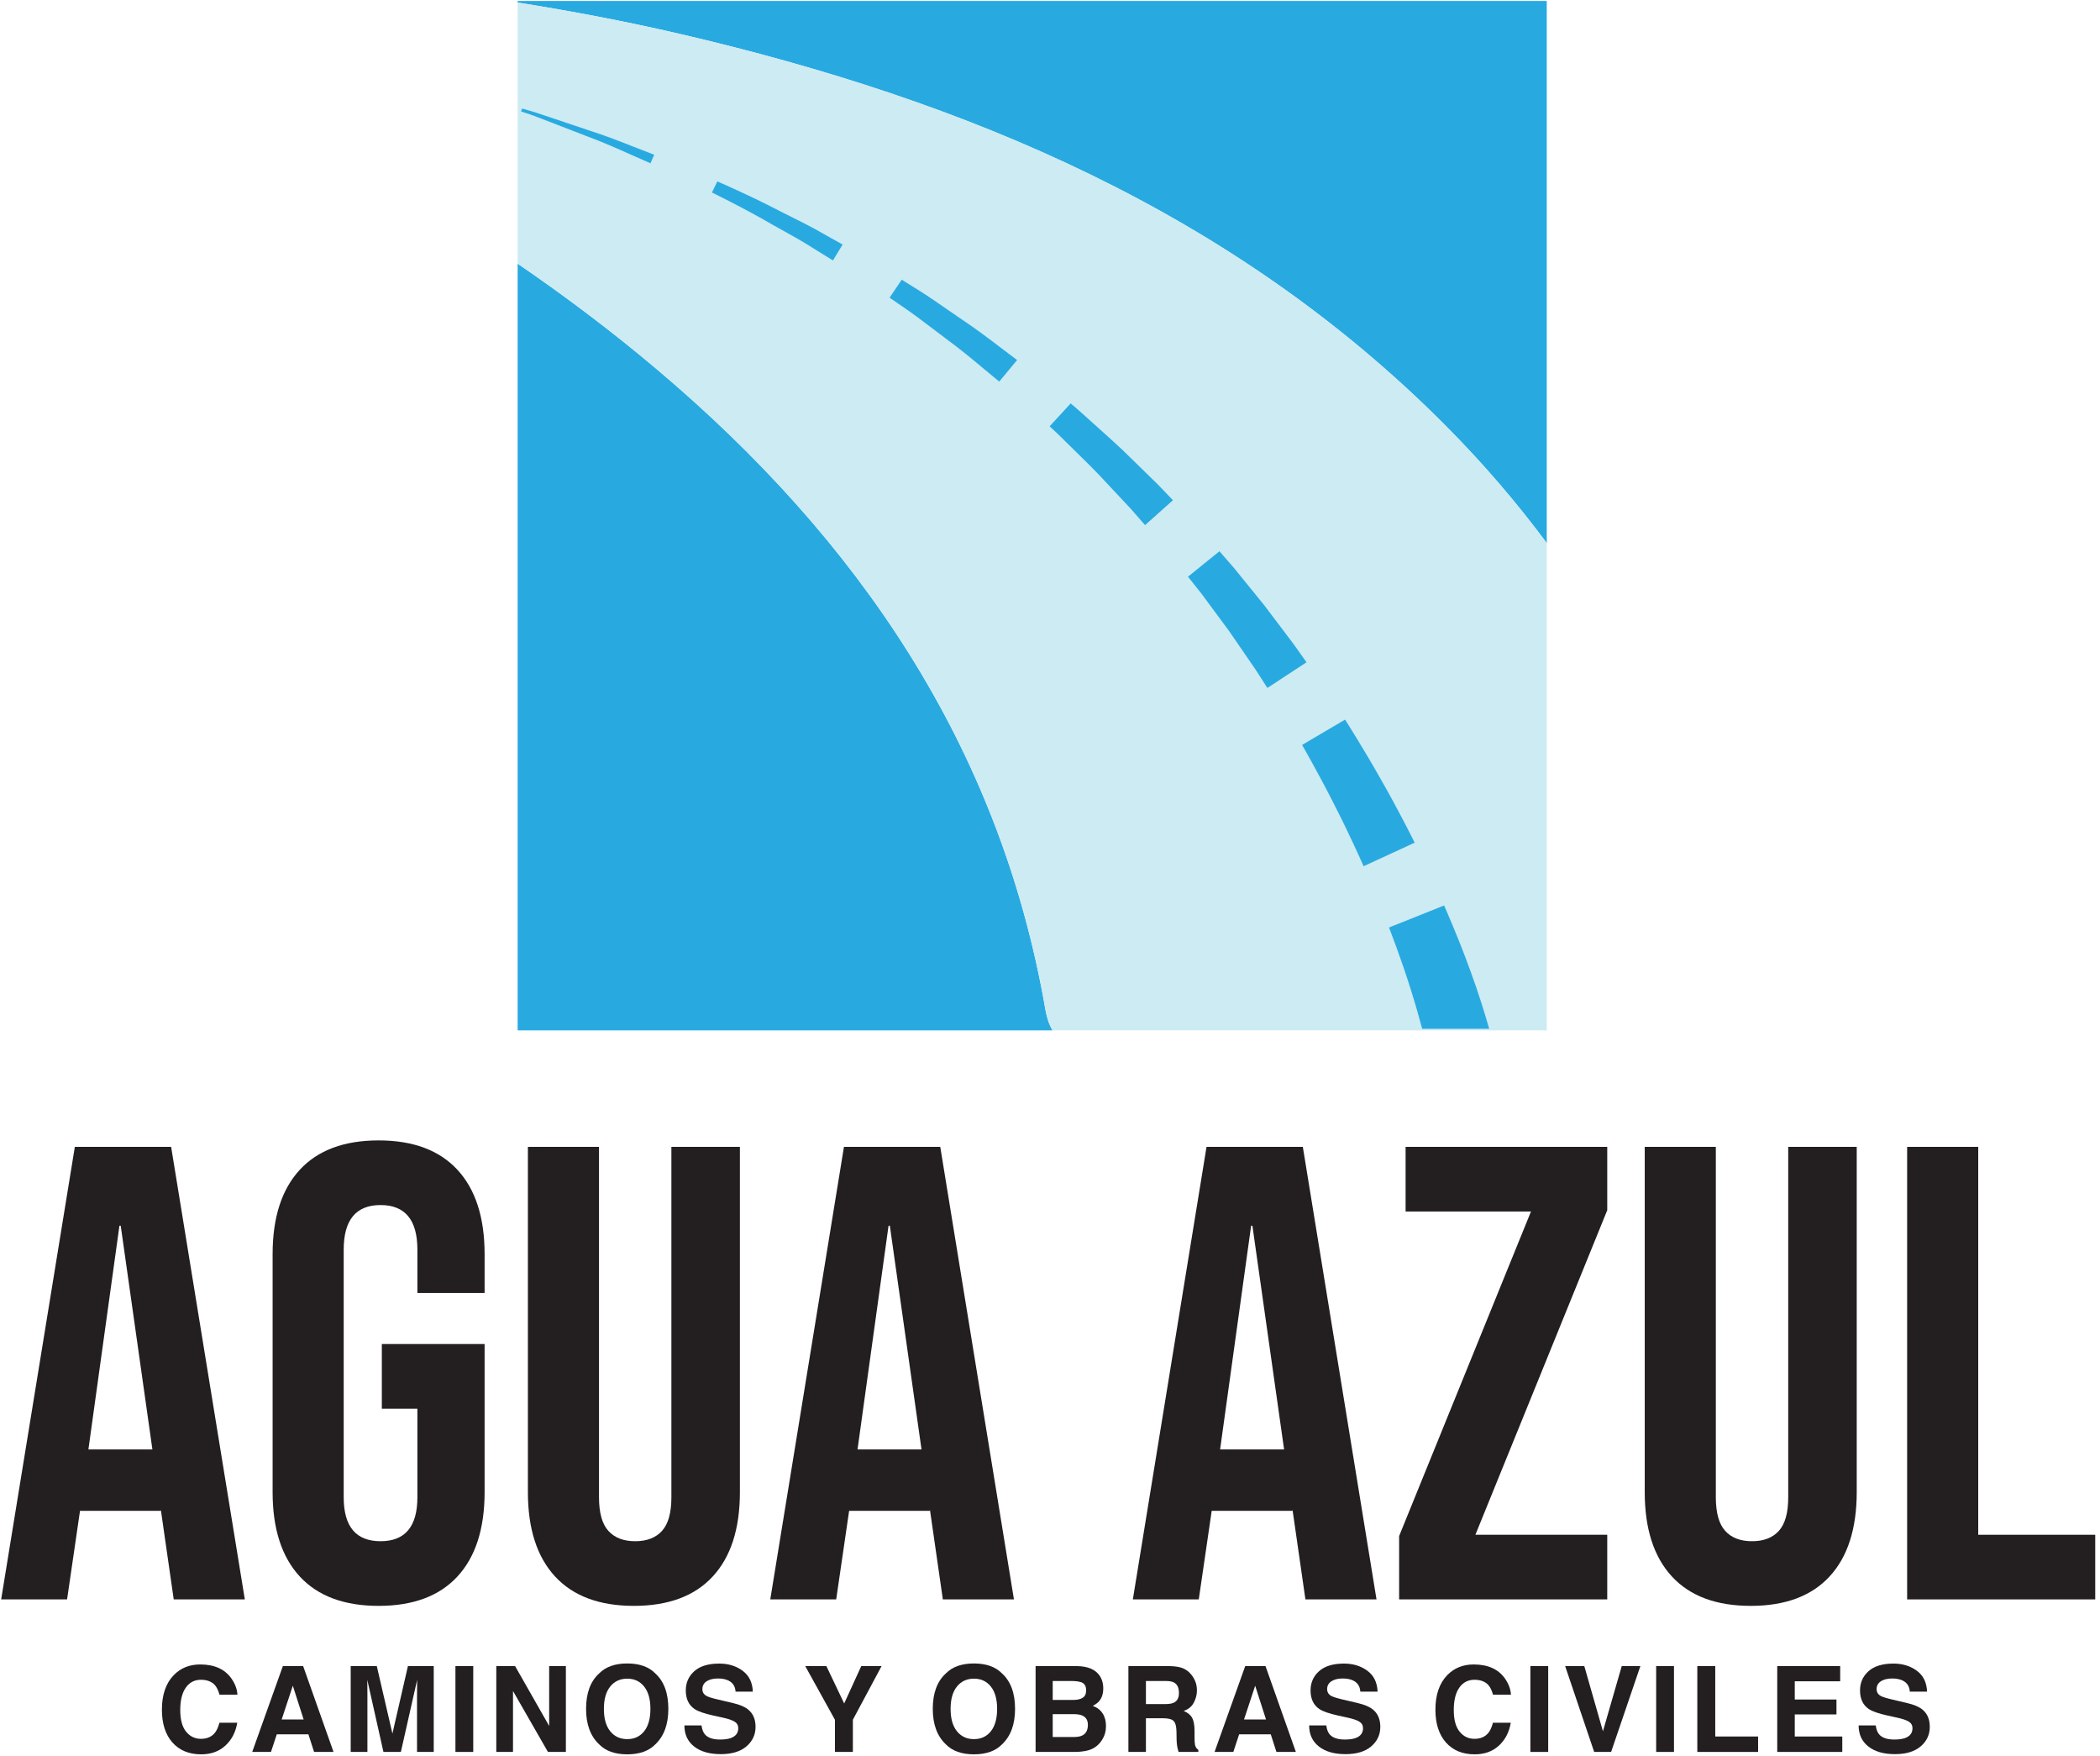 <svg width="427" height="357" viewBox="0 0 427 357" fill="none" xmlns="http://www.w3.org/2000/svg">
<path d="M30.988 294.648L24.548 249.176H24.285L17.977 294.648H30.988ZM15.217 233.143H34.798L49.781 325.138H35.325L32.696 306.872V307.132H16.269L13.64 325.138H0.236L15.217 233.143Z" fill="#231F20"/>
<path d="M60.95 320.474C57.27 316.487 55.431 310.771 55.431 303.323V254.961C55.431 247.513 57.27 241.797 60.95 237.81C64.63 233.823 69.973 231.831 76.984 231.831C83.992 231.831 89.337 233.823 93.017 237.81C96.697 241.797 98.536 247.513 98.536 254.961V262.846H84.869V254.039C84.869 247.995 82.372 244.971 77.377 244.971C72.384 244.971 69.886 247.995 69.886 254.039V304.375C69.886 310.334 72.384 313.31 77.377 313.31C82.372 313.31 84.869 310.334 84.869 304.375V286.37H77.641V273.226H98.536V303.323C98.536 310.771 96.697 316.487 93.017 320.474C89.337 324.461 83.992 326.453 76.984 326.453C69.973 326.453 64.63 324.461 60.95 320.474Z" fill="#231F20"/>
<path d="M112.86 320.474C109.18 316.487 107.34 310.771 107.34 303.323V233.143H121.797V304.375C121.797 307.529 122.431 309.807 123.703 311.209C124.971 312.61 126.791 313.31 129.156 313.31C131.523 313.31 133.339 312.61 134.609 311.209C135.88 309.807 136.516 307.529 136.516 304.375V233.143H150.447V303.323C150.447 310.771 148.607 316.487 144.927 320.474C141.247 324.461 135.901 326.453 128.893 326.453C121.883 326.453 116.54 324.461 112.86 320.474Z" fill="#231F20"/>
<path d="M187.374 294.648L180.934 249.176H180.672L174.364 294.648H187.374ZM171.604 233.143H191.185L206.168 325.138H191.712L189.082 306.872V307.132H172.656L170.026 325.138H156.622L171.604 233.143Z" fill="#231F20"/>
<path d="M261.098 294.648L254.658 249.176H254.396L248.088 294.648H261.098ZM245.328 233.143H264.909L279.892 325.138H265.436L262.806 306.872V307.132H246.38L243.75 325.138H230.346L245.328 233.143Z" fill="#231F20"/>
<path d="M284.489 312.26L311.298 246.287H285.804V233.143H326.806V246.023L299.997 311.998H326.806V325.138H284.489V312.26Z" fill="#231F20"/>
<path d="M339.949 320.474C336.269 316.487 334.429 310.771 334.429 303.323V233.143H348.886V304.375C348.886 307.529 349.519 309.807 350.791 311.209C352.059 312.61 353.879 313.31 356.245 313.31C358.611 313.31 360.427 312.61 361.698 311.209C362.969 309.807 363.605 307.529 363.605 304.375V233.143H377.535V303.323C377.535 310.771 375.695 316.487 372.015 320.474C368.335 324.461 362.99 326.453 355.982 326.453C348.971 326.453 343.629 324.461 339.949 320.474Z" fill="#231F20"/>
<path d="M387.785 233.143H402.241V311.998H426.029V325.138H387.785V233.143Z" fill="#231F20"/>
<path d="M35.345 340.518C36.75 339.081 38.538 338.362 40.709 338.362C43.614 338.362 45.738 339.325 47.082 341.253C47.824 342.333 48.222 343.42 48.277 344.508H44.63C44.398 343.672 44.1 343.04 43.737 342.612C43.088 341.854 42.124 341.477 40.849 341.477C39.549 341.477 38.525 342.01 37.774 343.081C37.025 344.152 36.65 345.664 36.65 347.622C36.65 349.578 37.045 351.045 37.837 352.021C38.628 352.994 39.634 353.482 40.854 353.482C42.105 353.482 43.058 353.065 43.714 352.226C44.077 351.778 44.378 351.101 44.618 350.204H48.241C47.929 352.104 47.13 353.652 45.845 354.844C44.561 356.037 42.916 356.633 40.909 356.633C38.425 356.633 36.473 355.825 35.052 354.216C33.63 352.6 32.92 350.38 32.92 347.562C32.92 344.516 33.729 342.166 35.345 340.518" fill="#231F20"/>
<path d="M57.274 349.552H61.743L59.539 342.685L57.274 349.552ZM57.514 338.695H61.641L67.816 356.145H63.861L62.709 352.56H56.282L55.099 356.145H51.283L57.514 338.695Z" fill="#231F20"/>
<path d="M82.946 338.695H88.194V356.146H84.795V344.341C84.795 344.002 84.799 343.526 84.807 342.914C84.815 342.305 84.819 341.831 84.819 341.501L81.511 356.146H77.967L74.683 341.501C74.683 341.831 74.687 342.305 74.695 342.914C74.703 343.526 74.707 344.002 74.707 344.341V356.146H71.309V338.695H76.615L79.793 352.417L82.946 338.695Z" fill="#231F20"/>
<path d="M96.228 356.145H92.605V338.695H96.228V356.145Z" fill="#231F20"/>
<path d="M100.913 338.695H104.735L111.663 350.862V338.695H115.062V356.146H111.415L104.311 343.763V356.146H100.913V338.695Z" fill="#231F20"/>
<path d="M130.977 351.943C131.825 350.877 132.251 349.361 132.251 347.396C132.251 345.44 131.825 343.924 130.977 342.857C130.128 341.787 128.981 341.252 127.537 341.252C126.093 341.252 124.941 341.784 124.08 342.849C123.22 343.916 122.789 345.432 122.789 347.396C122.789 349.361 123.22 350.877 124.08 351.943C124.941 353.008 126.093 353.541 127.537 353.541C128.981 353.541 130.128 353.008 130.977 351.943ZM133.256 354.596C131.939 355.953 130.032 356.633 127.537 356.633C125.043 356.633 123.137 355.953 121.819 354.596C120.051 352.929 119.167 350.531 119.167 347.396C119.167 344.2 120.051 341.8 121.819 340.197C123.137 338.841 125.043 338.161 127.537 338.161C130.032 338.161 131.939 338.841 133.256 340.197C135.016 341.8 135.896 344.2 135.896 347.396C135.896 350.531 135.016 352.929 133.256 354.596" fill="#231F20"/>
<path d="M142.641 350.76C142.754 351.558 142.975 352.154 143.306 352.547C143.91 353.266 144.946 353.624 146.413 353.624C147.291 353.624 148.005 353.528 148.553 353.342C149.593 352.976 150.113 352.302 150.113 351.315C150.113 350.739 149.858 350.294 149.349 349.976C148.838 349.67 148.031 349.399 146.925 349.162L145.035 348.747C143.178 348.336 141.903 347.891 141.209 347.408C140.031 346.604 139.445 345.344 139.445 343.63C139.445 342.067 140.019 340.771 141.17 339.736C142.321 338.703 144.01 338.184 146.241 338.184C148.102 338.184 149.69 338.672 151.005 339.648C152.319 340.622 153.007 342.036 153.073 343.894H149.567C149.502 342.842 149.033 342.096 148.159 341.654C147.577 341.362 146.853 341.216 145.987 341.216C145.023 341.216 144.255 341.406 143.681 341.784C143.106 342.164 142.818 342.692 142.818 343.37C142.818 343.995 143.102 344.46 143.669 344.768C144.033 344.974 144.806 345.214 145.987 345.49L149.05 346.214C150.391 346.528 151.398 346.951 152.069 347.479C153.109 348.299 153.629 349.49 153.629 351.044C153.629 352.638 153.013 353.96 151.779 355.015C150.547 356.07 148.806 356.596 146.557 356.596C144.258 356.596 142.451 356.078 141.135 355.039C139.818 354.003 139.161 352.575 139.161 350.76H142.641Z" fill="#231F20"/>
<path d="M175.122 338.695H179.254L173.416 349.602V356.146H169.77V349.602L163.732 338.695H168.03L171.652 346.294L175.122 338.695Z" fill="#231F20"/>
<path d="M201.476 351.943C202.324 350.877 202.749 349.361 202.749 347.396C202.749 345.44 202.324 343.924 201.476 342.857C200.627 341.787 199.48 341.252 198.036 341.252C196.592 341.252 195.44 341.784 194.579 342.849C193.719 343.916 193.288 345.432 193.288 347.396C193.288 349.361 193.719 350.877 194.579 351.943C195.44 353.008 196.592 353.541 198.036 353.541C199.48 353.541 200.627 353.008 201.476 351.943ZM203.755 354.596C202.437 355.953 200.531 356.633 198.036 356.633C195.541 356.633 193.636 355.953 192.317 354.596C190.549 352.929 189.665 350.531 189.665 347.396C189.665 344.2 190.549 341.8 192.317 340.197C193.636 338.841 195.541 338.161 198.036 338.161C200.531 338.161 202.437 338.841 203.755 340.197C205.515 341.8 206.395 344.2 206.395 347.396C206.395 350.531 205.515 352.929 203.755 354.596" fill="#231F20"/>
<path d="M214.052 348.461V353.114H218.289C219.045 353.114 219.635 353.013 220.056 352.808C220.821 352.43 221.203 351.704 221.203 350.63C221.203 349.721 220.832 349.1 220.092 348.758C219.677 348.568 219.096 348.472 218.348 348.461H214.052ZM214.052 341.724V345.573H218.293C219.052 345.573 219.667 345.43 220.139 345.141C220.612 344.854 220.848 344.341 220.848 343.606C220.848 342.794 220.536 342.258 219.911 341.997C219.372 341.816 218.684 341.724 217.848 341.724H214.052ZM223.528 340.552C224.061 341.294 224.329 342.182 224.329 343.216C224.329 344.284 224.06 345.138 223.521 345.786C223.22 346.149 222.776 346.482 222.191 346.781C223.08 347.104 223.752 347.617 224.205 348.321C224.659 349.024 224.885 349.876 224.885 350.877C224.885 351.912 224.627 352.838 224.108 353.658C223.779 354.206 223.367 354.661 222.872 355.034C222.316 355.461 221.659 355.753 220.901 355.909C220.143 356.068 219.321 356.146 218.435 356.146H210.571V338.696H219.005C221.133 338.726 222.64 339.346 223.528 340.552Z" fill="#231F20"/>
<path d="M233.004 341.724V346.415H236.928C237.708 346.415 238.292 346.32 238.683 346.131C239.372 345.8 239.717 345.143 239.717 344.164C239.717 343.107 239.384 342.396 238.716 342.033C238.341 341.828 237.78 341.724 237.029 341.724H233.004ZM240.541 339.143C241.184 339.419 241.728 339.828 242.175 340.364C242.544 340.805 242.837 341.295 243.052 341.831C243.268 342.369 243.376 342.979 243.376 343.667C243.376 344.495 243.167 345.309 242.748 346.112C242.329 346.915 241.639 347.479 240.676 347.809C241.481 348.136 242.052 348.593 242.387 349.191C242.723 349.787 242.891 350.696 242.891 351.919V353.091C242.891 353.888 242.921 354.429 242.987 354.713C243.083 355.164 243.307 355.495 243.66 355.708V356.145H239.635C239.524 355.76 239.445 355.448 239.397 355.211C239.303 354.721 239.252 354.221 239.244 353.708L239.22 352.085C239.204 350.972 239.012 350.232 238.643 349.86C238.273 349.489 237.581 349.303 236.565 349.303H233.004V356.145H229.44V338.696H237.787C238.98 338.719 239.899 338.867 240.541 339.143Z" fill="#231F20"/>
<path d="M252.953 349.552H257.422L255.218 342.685L252.953 349.552ZM253.193 338.695H257.32L263.494 356.145H259.54L258.388 352.56H251.961L250.778 356.145H246.962L253.193 338.695Z" fill="#231F20"/>
<path d="M269.676 350.76C269.789 351.558 270.01 352.154 270.341 352.547C270.945 353.266 271.981 353.624 273.448 353.624C274.326 353.624 275.04 353.528 275.588 353.342C276.628 352.976 277.148 352.302 277.148 351.315C277.148 350.739 276.893 350.294 276.384 349.976C275.873 349.67 275.066 349.399 273.96 349.162L272.07 348.747C270.213 348.336 268.938 347.891 268.244 347.408C267.066 346.604 266.48 345.344 266.48 343.63C266.48 342.067 267.054 340.771 268.205 339.736C269.356 338.703 271.045 338.184 273.276 338.184C275.137 338.184 276.725 338.672 278.04 339.648C279.354 340.622 280.042 342.036 280.108 343.894H276.602C276.537 342.842 276.068 342.096 275.194 341.654C274.612 341.362 273.888 341.216 273.022 341.216C272.058 341.216 271.29 341.406 270.716 341.784C270.141 342.164 269.853 342.692 269.853 343.37C269.853 343.995 270.137 344.46 270.704 344.768C271.068 344.974 271.841 345.214 273.022 345.49L276.085 346.214C277.426 346.528 278.433 346.951 279.104 347.479C280.144 348.299 280.664 349.49 280.664 351.044C280.664 352.638 280.048 353.96 278.814 355.015C277.582 356.07 275.841 356.596 273.592 356.596C271.293 356.596 269.486 356.078 268.17 355.039C266.853 354.003 266.196 352.575 266.196 350.76H269.676Z" fill="#231F20"/>
<path d="M294.294 340.518C295.699 339.081 297.487 338.362 299.658 338.362C302.563 338.362 304.687 339.325 306.031 341.253C306.772 342.333 307.171 343.42 307.226 344.508H303.579C303.347 343.672 303.048 343.04 302.686 342.612C302.036 341.854 301.072 341.477 299.798 341.477C298.498 341.477 297.474 342.01 296.723 343.081C295.974 344.152 295.599 345.664 295.599 347.622C295.599 349.578 295.994 351.045 296.786 352.021C297.576 352.994 298.583 353.482 299.803 353.482C301.054 353.482 302.007 353.065 302.663 352.226C303.026 351.778 303.327 351.101 303.567 350.204H307.19C306.878 352.104 306.079 353.652 304.794 354.844C303.51 356.037 301.864 356.633 299.858 356.633C297.374 356.633 295.422 355.825 294 354.216C292.579 352.6 291.868 350.38 291.868 347.562C291.868 344.516 292.678 342.166 294.294 340.518" fill="#231F20"/>
<path d="M314.799 356.145H311.176V338.695H314.799V356.145Z" fill="#231F20"/>
<path d="M329.755 338.695H333.544L327.593 356.146H324.148L318.247 338.695H322.141L325.931 351.943L329.755 338.695Z" fill="#231F20"/>
<path d="M340.376 356.145H336.753V338.695H340.376V356.145Z" fill="#231F20"/>
<path d="M345.12 338.695H348.767V353.007H357.482V356.146H345.12V338.695Z" fill="#231F20"/>
<path d="M374.171 341.784H364.936V345.489H373.414V348.521H364.936V353.008H374.598V356.145H361.372V338.696H374.171V341.784Z" fill="#231F20"/>
<path d="M381.402 350.76C381.515 351.558 381.736 352.154 382.067 352.547C382.671 353.266 383.707 353.624 385.174 353.624C386.052 353.624 386.766 353.528 387.314 353.342C388.354 352.976 388.874 352.302 388.874 351.315C388.874 350.739 388.619 350.294 388.11 349.976C387.599 349.67 386.792 349.399 385.686 349.162L383.796 348.747C381.939 348.336 380.664 347.891 379.97 347.408C378.792 346.604 378.206 345.344 378.206 343.63C378.206 342.067 378.78 340.771 379.931 339.736C381.082 338.703 382.771 338.184 385.002 338.184C386.863 338.184 388.451 338.672 389.766 339.648C391.08 340.622 391.768 342.036 391.834 343.894H388.328C388.263 342.842 387.794 342.096 386.92 341.654C386.338 341.362 385.614 341.216 384.748 341.216C383.784 341.216 383.016 341.406 382.442 341.784C381.867 342.164 381.579 342.692 381.579 343.37C381.579 343.995 381.863 344.46 382.43 344.768C382.794 344.974 383.567 345.214 384.748 345.49L387.811 346.214C389.152 346.528 390.159 346.951 390.83 347.479C391.87 348.299 392.39 349.49 392.39 351.044C392.39 352.638 391.774 353.96 390.54 355.015C389.308 356.07 387.567 356.596 385.318 356.596C383.019 356.596 381.212 356.078 379.896 355.039C378.579 354.003 377.922 352.575 377.922 350.76H381.402Z" fill="#231F20"/>
<path d="M293.995 86.587C301.531 94.169 308.355 102.117 314.51 110.405V0.199H105.253V0.516C116.258 2.271 127.227 4.34 138.137 6.875C196.705 20.493 250.763 43.085 293.995 86.587Z" fill="#28AAE1"/>
<path d="M133.628 75.127C124.47 67.392 114.992 60.252 105.253 53.595V209.459H214.017C213.374 208.386 212.888 207.042 212.578 205.29C203.296 151.618 174.4 109.562 133.628 75.127Z" fill="#28AAE1"/>
<path d="M314.51 110.406C308.355 102.118 301.532 94.17 293.995 86.587C250.763 43.086 196.704 20.492 138.138 6.875C127.228 4.34 116.258 2.27 105.252 0.516V53.595C114.991 60.252 124.47 67.392 133.627 75.127C174.399 109.562 203.296 151.618 212.579 205.29C212.887 207.042 213.374 208.386 214.016 209.459H314.51V110.406Z" fill="#CDEBF3"/>
<path d="M289.178 209.138H302.804C302.046 206.499 300.675 201.953 299.027 197.493C296.57 190.662 293.634 184.073 293.634 184.073L282.427 188.547C282.427 188.547 284.944 194.955 286.962 201.487C287.812 204.201 288.572 206.889 289.178 209.138Z" fill="#28AAE1"/>
<path d="M273.495 146.287L264.758 151.435C264.758 151.435 268.222 157.439 271.326 163.619C274.494 169.772 277.266 176.09 277.266 176.09L287.651 171.303C287.651 171.303 284.459 164.851 280.878 158.618C277.366 152.343 273.495 146.287 273.495 146.287Z" fill="#28AAE1"/>
<path d="M247.954 112.062L241.558 117.234C241.558 117.234 242.64 118.598 244.264 120.641C245.814 122.734 247.88 125.534 249.95 128.329C251.916 131.19 253.88 134.057 255.359 136.205C256.764 138.393 257.7 139.853 257.7 139.853L265.654 134.633C265.654 134.633 264.618 133.173 263.063 130.975C261.439 128.823 259.272 125.963 257.114 123.102C254.852 120.315 252.592 117.531 250.895 115.442C249.132 113.417 247.954 112.062 247.954 112.062Z" fill="#28AAE1"/>
<path d="M217.697 82.01L213.429 86.664C213.429 86.668 214.732 87.832 216.584 89.692C218.441 91.544 220.977 93.949 223.403 96.464C225.787 99.01 228.171 101.554 229.959 103.469C231.68 105.436 232.829 106.749 232.829 106.749L238.497 101.69C238.497 101.69 237.259 100.396 235.397 98.456C233.477 96.577 230.915 94.077 228.351 91.572C225.748 89.118 223.041 86.769 221.06 84.954C219.08 83.142 217.697 82.01 217.697 82.01Z" fill="#28AAE1"/>
<path d="M183.35 56.861L180.882 60.517C180.882 60.517 182.334 61.511 184.505 63.003C186.673 64.501 189.432 66.683 192.248 68.778C195.088 70.85 197.793 73.083 199.804 74.778C201.829 76.45 203.178 77.57 203.178 77.57L206.812 73.194C206.812 73.194 205.385 72.118 203.244 70.499C201.116 68.869 198.261 66.718 195.276 64.738C192.316 62.738 189.416 60.647 187.144 59.221C184.868 57.805 183.35 56.861 183.35 56.861Z" fill="#28AAE1"/>
<path d="M145.861 36.881L144.757 39.138C144.757 39.138 151.128 42.21 157.228 45.762C160.315 47.483 163.408 49.172 165.619 50.625C167.868 52.016 169.364 52.946 169.364 52.946L171.332 49.712C171.332 49.712 169.775 48.84 167.441 47.53C165.139 46.17 161.928 44.594 158.737 43.002C152.415 39.693 145.859 36.883 145.861 36.881Z" fill="#28AAE1"/>
<path d="M106.155 22.063L105.956 22.652C105.956 22.652 106.378 22.791 107.114 23.037C107.854 23.272 108.899 23.645 110.132 24.14C112.615 25.097 115.919 26.377 119.227 27.653C122.556 28.873 125.792 30.324 128.216 31.408C130.648 32.477 132.264 33.193 132.264 33.193L133.016 31.456C133.016 31.456 131.358 30.812 128.868 29.845C126.383 28.867 123.075 27.556 119.676 26.481C116.306 25.349 112.932 24.216 110.404 23.365C109.147 22.927 108.083 22.596 107.33 22.4C106.582 22.184 106.155 22.063 106.155 22.063Z" fill="#28AAE1"/>
</svg>
